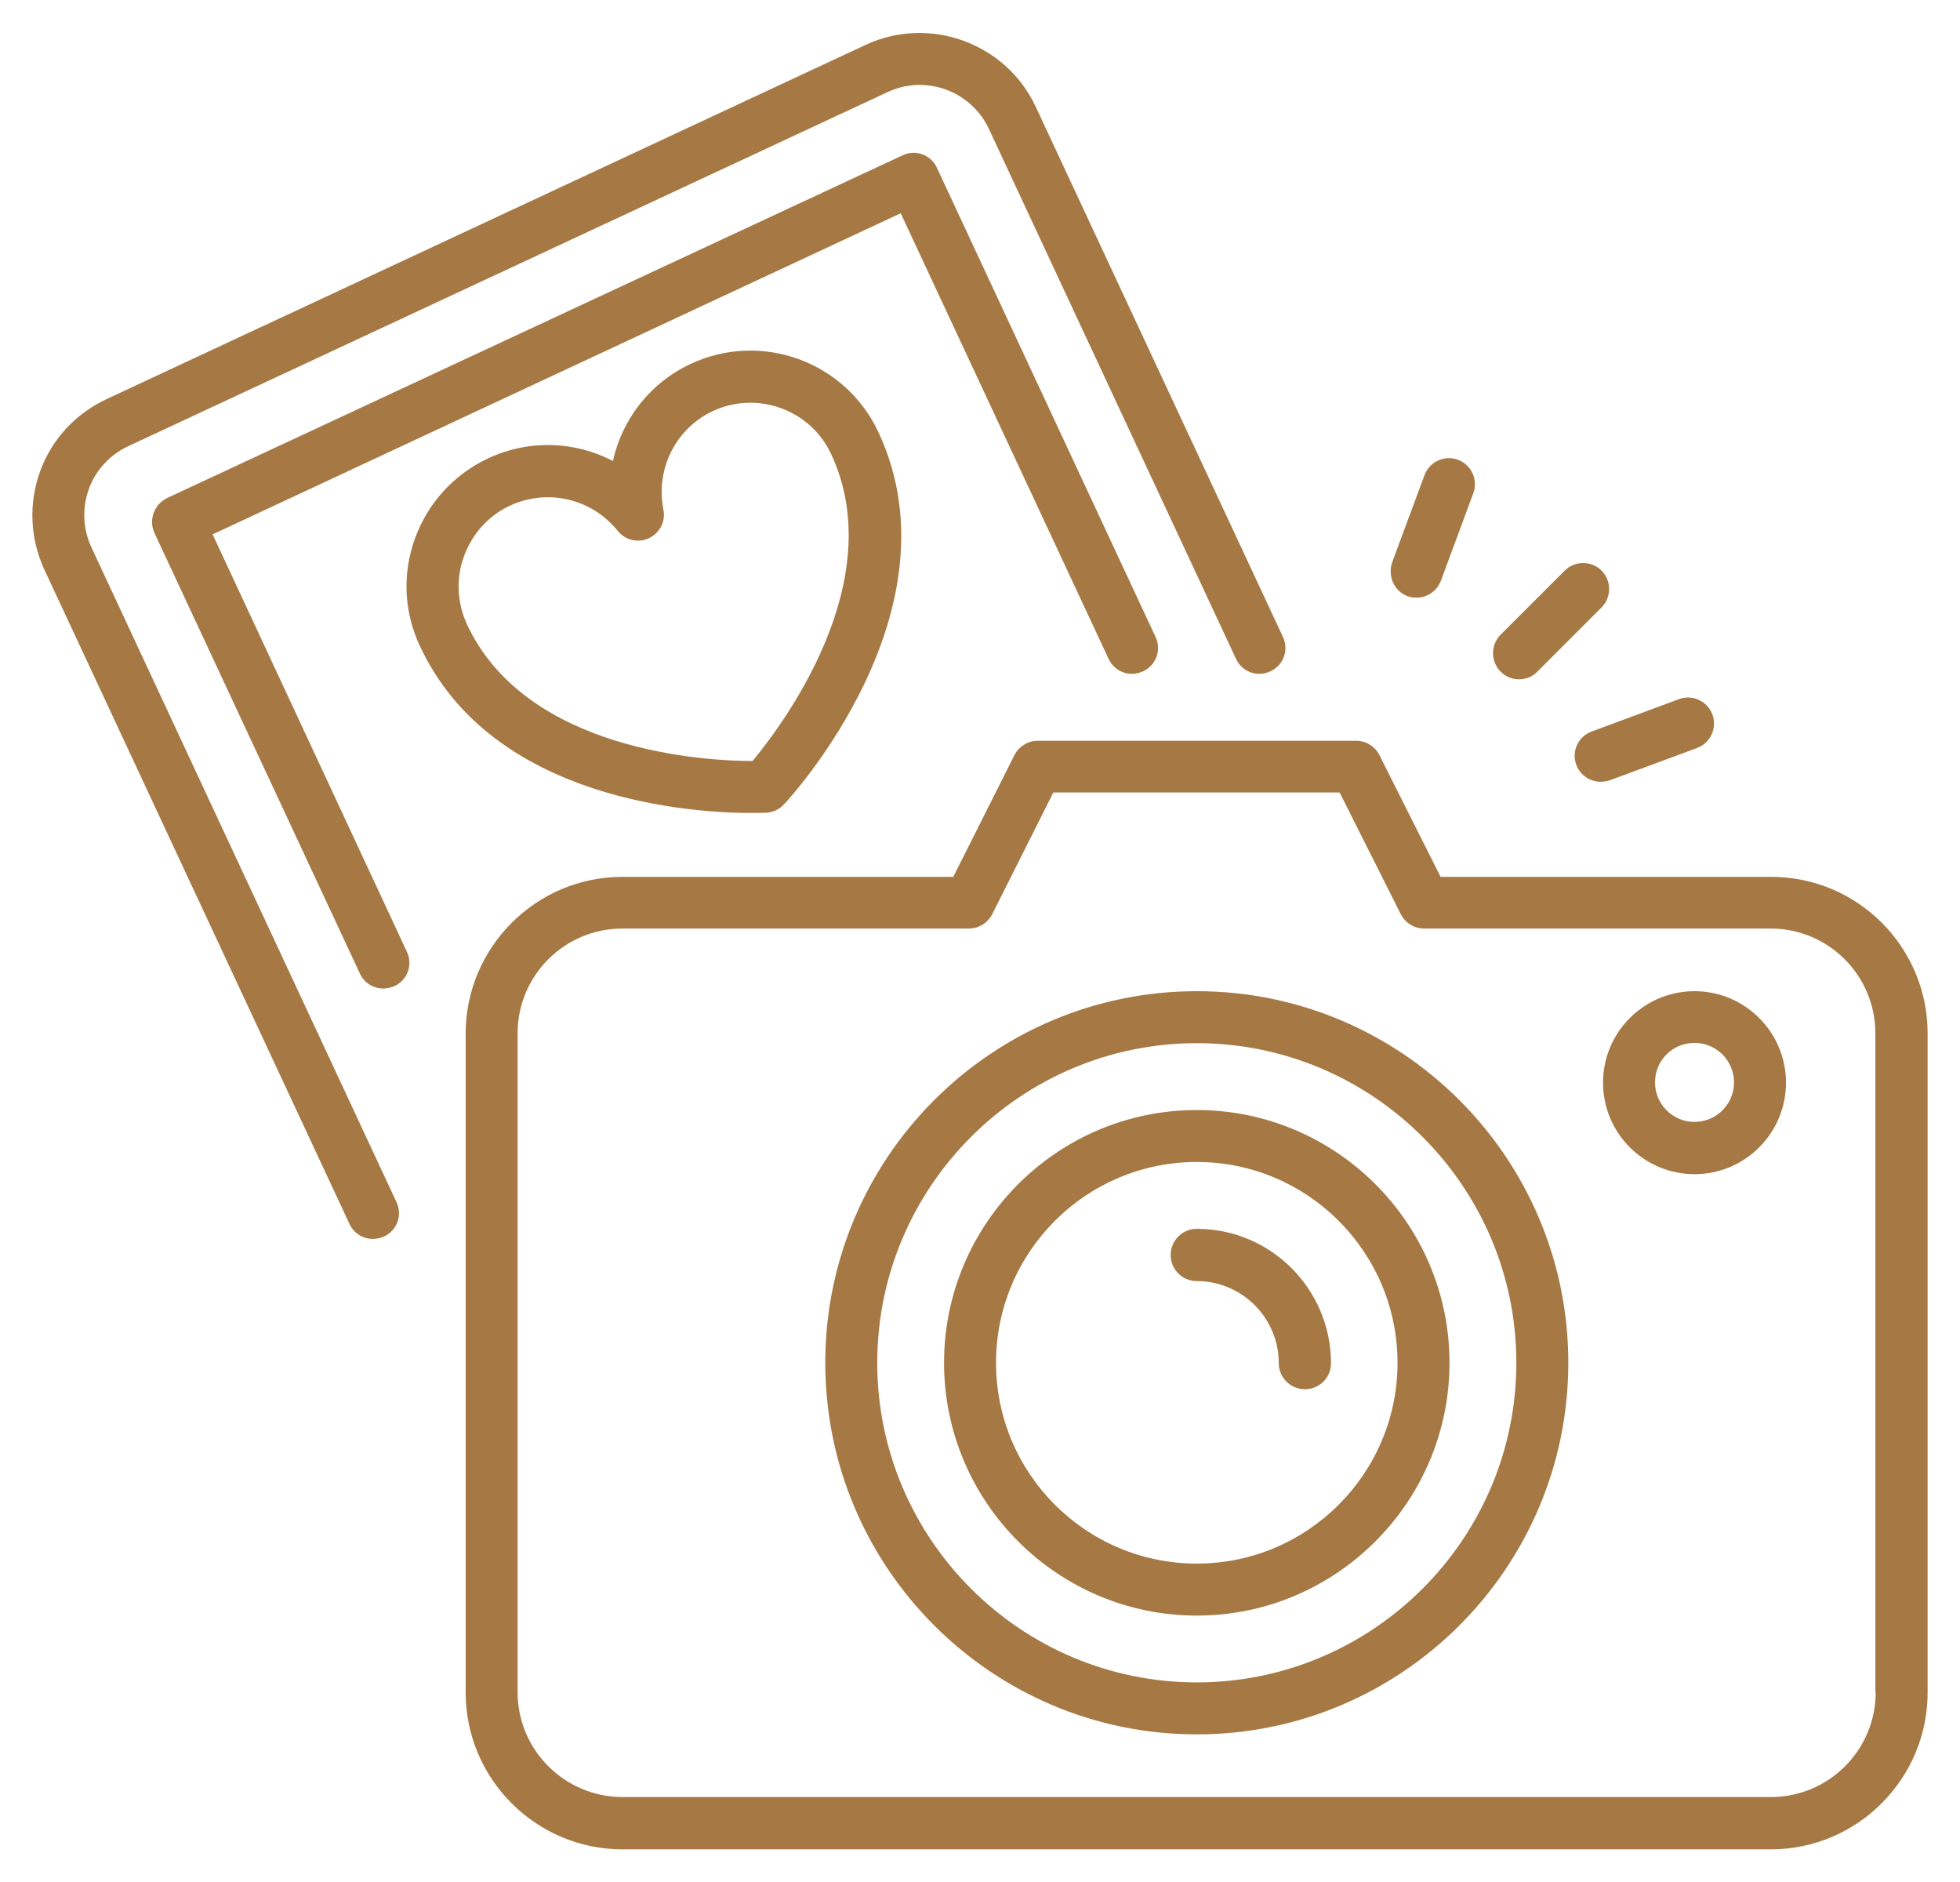 <svg width="50" height="48" viewBox="0 0 50 48" fill="none" xmlns="http://www.w3.org/2000/svg">
<path d="M40.212 19.508C40.311 19.773 40.568 19.939 40.833 19.939C40.909 19.939 40.992 19.924 41.068 19.901L43.295 19.076C43.636 18.947 43.811 18.568 43.682 18.22C43.553 17.879 43.174 17.704 42.826 17.833L40.598 18.659C40.258 18.788 40.083 19.167 40.212 19.508Z" fill="#A67944"/>
<path d="M38.75 17.326C38.917 17.326 39.091 17.265 39.22 17.129L40.856 15.492C41.114 15.235 41.114 14.811 40.856 14.553C40.599 14.296 40.174 14.296 39.917 14.553L38.28 16.189C38.023 16.447 38.023 16.871 38.28 17.129C38.417 17.265 38.583 17.326 38.75 17.326Z" fill="#A67944"/>
<path d="M35.909 15.205C35.985 15.235 36.061 15.242 36.136 15.242C36.409 15.242 36.659 15.076 36.758 14.811L37.583 12.583C37.712 12.242 37.538 11.856 37.197 11.727C36.856 11.598 36.47 11.773 36.341 12.114L35.515 14.341C35.394 14.697 35.568 15.083 35.909 15.205Z" fill="#A67944"/>
<path d="M45.182 22.364H36.75L35.189 19.258C35.076 19.038 34.849 18.894 34.599 18.894H26.47C26.22 18.894 25.992 19.038 25.879 19.258L24.318 22.364H15.879C13.674 22.364 11.879 24.159 11.879 26.364V43.167C11.879 45.371 13.674 47.167 15.879 47.167H45.174C47.379 47.167 49.174 45.371 49.174 43.167V26.356C49.174 24.152 47.386 22.364 45.182 22.364ZM47.849 43.159C47.849 44.636 46.651 45.833 45.174 45.833H15.879C14.409 45.833 13.204 44.636 13.204 43.159V26.356C13.204 24.879 14.402 23.682 15.879 23.682H24.72C24.97 23.682 25.197 23.538 25.311 23.318L26.871 20.212H34.174L35.735 23.318C35.849 23.538 36.076 23.682 36.326 23.682H45.167C46.644 23.682 47.841 24.879 47.841 26.356V43.159H47.849Z" fill="#A67944"/>
<path d="M30.53 25.28C25.303 25.28 21.053 29.53 21.053 34.758C21.053 39.985 25.303 44.235 30.53 44.235C35.758 44.235 40.008 39.985 40.008 34.758C40.008 29.53 35.758 25.28 30.53 25.28ZM30.53 42.909C26.038 42.909 22.379 39.25 22.379 34.758C22.379 30.265 26.038 26.606 30.53 26.606C35.023 26.606 38.682 30.265 38.682 34.758C38.682 39.25 35.023 42.909 30.53 42.909Z" fill="#A67944"/>
<path d="M30.53 28.311C26.977 28.311 24.083 31.204 24.083 34.758C24.083 38.31 26.977 41.205 30.53 41.205C34.083 41.205 36.977 38.31 36.977 34.758C36.977 31.204 34.083 28.311 30.53 28.311ZM30.53 39.879C27.704 39.879 25.409 37.583 25.409 34.758C25.409 31.932 27.704 29.636 30.53 29.636C33.356 29.636 35.651 31.932 35.651 34.758C35.651 37.583 33.356 39.879 30.53 39.879Z" fill="#A67944"/>
<path d="M30.53 31.341C30.167 31.341 29.864 31.636 29.864 32.008C29.864 32.379 30.159 32.674 30.53 32.674C31.682 32.674 32.621 33.614 32.621 34.765C32.621 35.129 32.917 35.432 33.288 35.432C33.659 35.432 33.955 35.136 33.955 34.765C33.947 32.871 32.417 31.341 30.53 31.341Z" fill="#A67944"/>
<path d="M43.227 25.28C41.939 25.28 40.894 26.326 40.894 27.614C40.894 28.901 41.939 29.947 43.227 29.947C44.515 29.947 45.561 28.901 45.561 27.614C45.561 26.326 44.515 25.28 43.227 25.28ZM43.227 28.614C42.674 28.614 42.22 28.167 42.22 27.606C42.22 27.045 42.667 26.599 43.227 26.599C43.78 26.599 44.235 27.045 44.235 27.606C44.235 28.167 43.78 28.614 43.227 28.614Z" fill="#A67944"/>
<path d="M19.174 20.735C19.379 20.735 19.508 20.727 19.545 20.727C19.72 20.72 19.879 20.644 20 20.515C20.189 20.318 24.53 15.561 22.409 11.023C21.568 9.22 19.424 8.439 17.621 9.28C16.583 9.765 15.871 10.689 15.636 11.758C14.667 11.25 13.492 11.204 12.454 11.689C11.583 12.098 10.924 12.818 10.591 13.72C10.258 14.629 10.303 15.606 10.712 16.477C12.561 20.447 17.727 20.735 19.174 20.735ZM11.841 14.174C12.053 13.606 12.47 13.144 13.015 12.894C13.326 12.75 13.652 12.682 13.977 12.682C14.652 12.682 15.311 12.985 15.758 13.538C15.947 13.78 16.28 13.856 16.553 13.727C16.833 13.598 16.985 13.295 16.924 13C16.72 11.962 17.235 10.932 18.182 10.485C19.318 9.955 20.674 10.447 21.204 11.583C22.72 14.841 19.947 18.508 19.197 19.409C18.023 19.409 13.424 19.174 11.909 15.917C11.659 15.364 11.629 14.742 11.841 14.174Z" fill="#A67944"/>
<path d="M2.333 13.962C2.114 13.492 2.091 12.962 2.265 12.477C2.439 11.992 2.803 11.598 3.273 11.379L22.644 2.348C23.614 1.894 24.773 2.318 25.227 3.288L31.53 16.803C31.682 17.136 32.076 17.28 32.409 17.121C32.742 16.97 32.886 16.576 32.727 16.242L26.424 2.727C25.667 1.098 23.712 0.386 22.083 1.144L2.712 10.182C1.924 10.553 1.318 11.204 1.023 12.023C0.727 12.841 0.765 13.727 1.129 14.523L8.917 31.22C9.03 31.462 9.265 31.599 9.515 31.599C9.606 31.599 9.705 31.576 9.795 31.538C10.129 31.386 10.273 30.992 10.114 30.659L2.333 13.962Z" fill="#A67944"/>
<path d="M5.424 13.629L22.977 5.439L28.28 16.803C28.432 17.136 28.826 17.28 29.159 17.121C29.492 16.97 29.636 16.576 29.477 16.242L23.901 4.28C23.75 3.947 23.356 3.803 23.023 3.962L4.258 12.704C3.932 12.864 3.788 13.258 3.939 13.591L9.182 24.833C9.295 25.076 9.53 25.212 9.78 25.212C9.871 25.212 9.97 25.189 10.061 25.151C10.394 25 10.538 24.606 10.379 24.273L5.424 13.629Z" fill="#A67944"/>
</svg>
